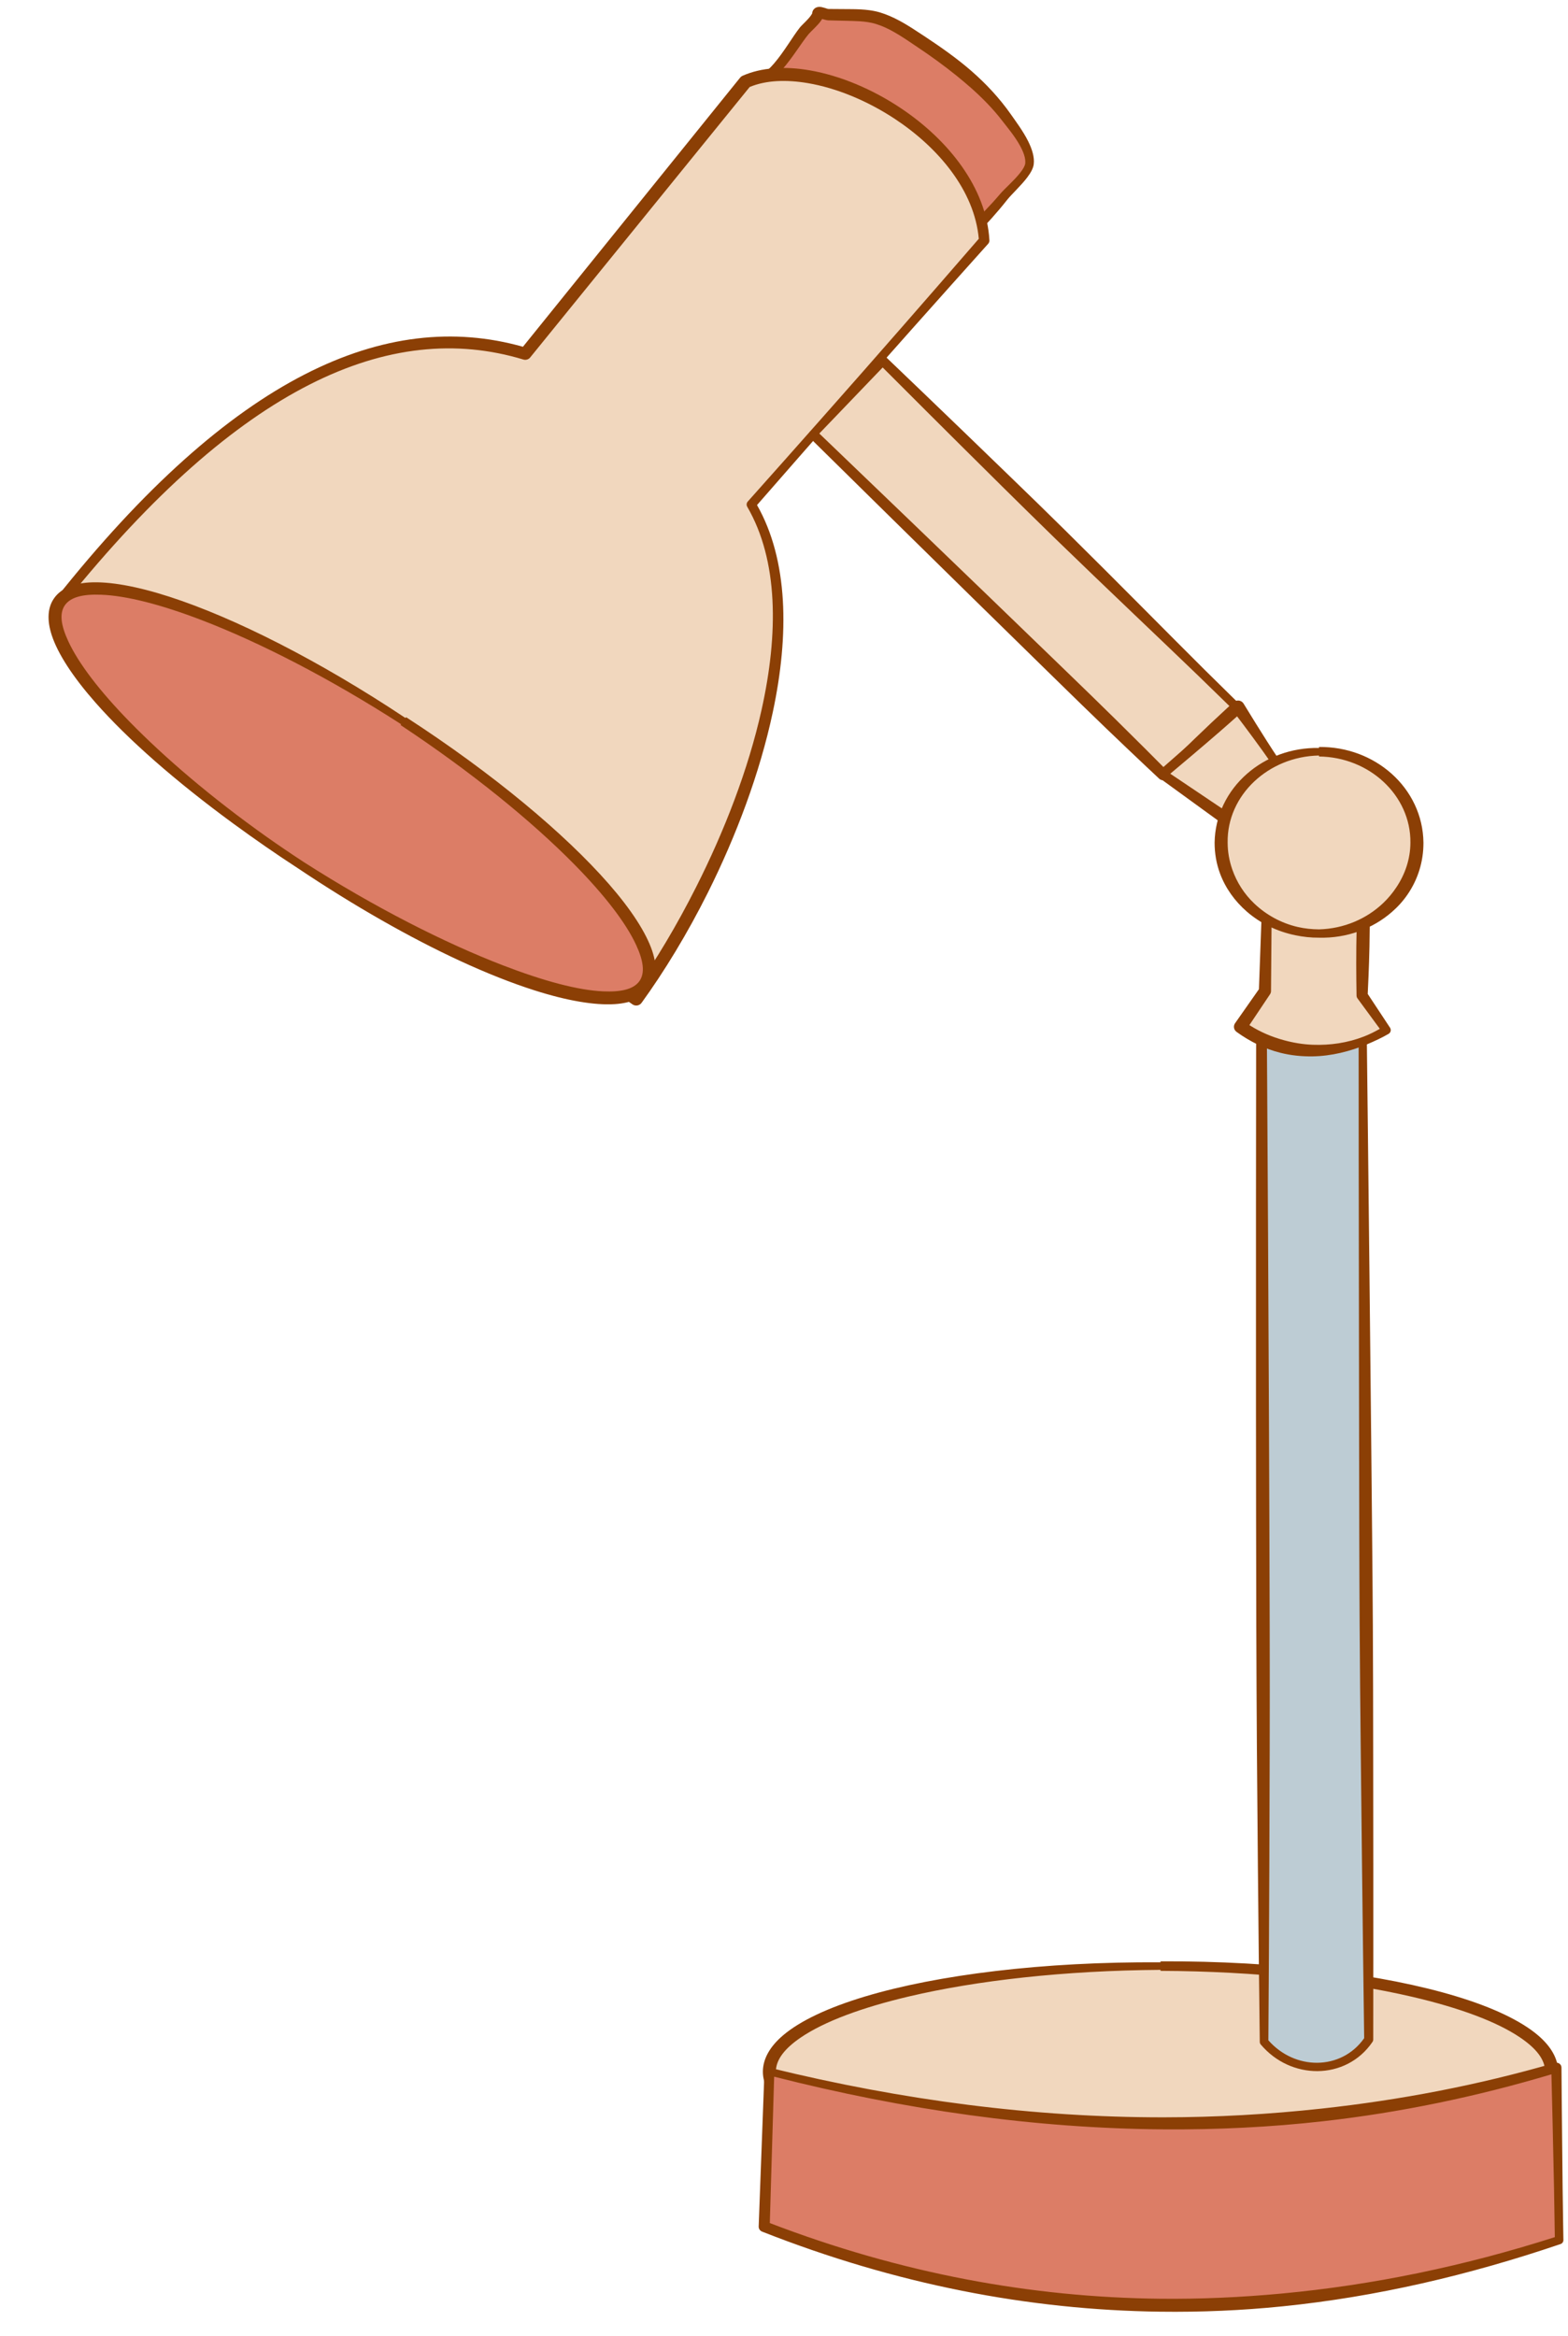 <svg xmlns="http://www.w3.org/2000/svg" xmlns:xlink="http://www.w3.org/1999/xlink" width="290" zoomAndPan="magnify" viewBox="0 0 217.5 324" height="432" preserveAspectRatio="xMidYMid meet" version="1.2"><defs><clipPath id="63b14aec8b"><path d="M 105 0.949 L 144 0.949 L 144 35 L 105 35 Z M 105 0.949 "/></clipPath></defs><g id="76fc8f16c2"><path style=" stroke:none;fill-rule:evenodd;fill:#dc7d66;fill-opacity:1;" d="M 105.926 10.914 C 108.109 9.812 110.09 6.098 111.551 4.273 C 111.902 3.84 113.457 2.508 113.457 1.914 C 113.457 1.449 114.426 2.02 114.906 2.035 C 116.039 2.07 117.164 2.059 118.289 2.086 C 119.473 2.117 120.68 2.188 121.816 2.535 C 123.988 3.199 125.926 4.57 127.785 5.805 C 132.152 8.703 136.496 12.059 139.578 16.254 C 140.691 17.766 143.035 20.602 142.801 22.711 C 142.645 24.117 140.074 26.254 139.23 27.293 C 137.832 29.008 136.309 30.605 134.75 32.18 C 134.578 32.352 133.59 33.598 133.312 33.598 C 132.98 33.598 131.855 32.41 131.598 32.219 C 130.004 31.039 128.422 29.844 126.809 28.684 C 121.082 24.562 115.141 20.727 109.355 16.668 Z M 105.926 10.914 "/><g clip-rule="nonzero" clip-path="url(#63b14aec8b)"><path style=" stroke:none;fill-rule:evenodd;fill:#8b3f05;fill-opacity:1;" d="M 105.926 11.438 L 105.617 10.328 C 106.238 10.008 106.828 9.438 107.395 8.773 C 108.754 7.191 109.965 5.062 110.949 3.816 C 111.227 3.461 112.359 2.492 112.656 1.867 C 112.656 1.863 112.664 1.863 112.664 1.859 C 112.672 1.531 112.824 1.324 113 1.176 C 113.16 1.043 113.387 0.953 113.672 0.953 C 113.863 0.953 114.133 1.012 114.418 1.102 C 114.602 1.156 114.797 1.242 114.934 1.246 L 118.316 1.27 C 119.059 1.281 119.805 1.312 120.547 1.41 C 121.062 1.477 121.57 1.578 122.074 1.727 C 123.008 2.008 123.895 2.406 124.754 2.867 C 125.992 3.527 127.156 4.324 128.297 5.07 C 130.512 6.535 132.738 8.094 134.762 9.859 C 136.812 11.648 138.66 13.641 140.195 15.824 C 140.844 16.758 141.922 18.18 142.637 19.629 C 143.172 20.715 143.512 21.816 143.391 22.773 C 143.332 23.312 142.988 23.953 142.492 24.605 C 141.625 25.75 140.293 26.973 139.73 27.684 C 139.043 28.562 138.316 29.414 137.574 30.25 C 136.832 31.082 136.07 31.895 135.297 32.699 C 135.145 32.855 134.391 33.82 133.98 34.133 C 133.715 34.328 133.465 34.379 133.312 34.379 C 133.129 34.383 132.789 34.281 132.426 34.023 C 131.957 33.684 131.281 33.012 131.09 32.875 L 126.266 29.398 C 121.723 26.055 117.039 22.906 112.426 19.652 C 111.273 18.836 110.121 18.012 108.977 17.18 C 108.906 17.125 108.844 17.059 108.801 16.984 L 105.465 11.176 Z M 106.742 11.215 C 107.613 12.629 109.84 16.23 109.84 16.23 C 113.895 18.984 118.031 21.617 122.109 24.348 C 123.867 25.531 125.621 26.742 127.355 27.973 L 132.113 31.566 C 132.262 31.68 132.91 32.273 133.273 32.613 C 133.598 32.277 134.102 31.75 134.191 31.66 C 134.988 30.895 135.77 30.121 136.523 29.332 C 137.285 28.543 138.02 27.738 138.727 26.906 C 139.301 26.215 140.672 25.047 141.547 23.918 C 141.895 23.465 142.168 23.031 142.215 22.652 C 142.281 21.891 141.941 21.039 141.484 20.199 C 140.738 18.844 139.633 17.543 138.965 16.68 C 137.719 15.062 136.27 13.598 134.723 12.219 C 134.027 11.602 133.305 11.004 132.586 10.418 C 130.863 9.039 129.078 7.742 127.27 6.539 C 126.18 5.809 125.066 5.023 123.887 4.371 C 123.141 3.957 122.367 3.594 121.551 3.34 C 121.148 3.211 120.727 3.121 120.301 3.059 C 119.633 2.961 118.945 2.926 118.27 2.906 L 114.887 2.824 C 114.695 2.816 114.324 2.715 114.039 2.633 C 113.988 2.719 113.934 2.809 113.867 2.898 C 113.406 3.555 112.434 4.402 112.16 4.734 C 111.141 5.977 109.879 8.098 108.477 9.664 C 107.914 10.289 107.336 10.828 106.742 11.215 Z M 106.742 11.215 "/></g><path style=" stroke:none;fill-rule:evenodd;fill:#f1d7be;fill-opacity:1;" d="M 8.266 83.438 C 32.691 52.797 53.918 43.375 72.855 49.062 L 103.398 11.328 C 113.695 6.75 135.562 18.516 136.516 33.352 L 104.219 69.973 C 114.684 87.785 101.031 120.992 88.258 138.582 Z M 8.266 83.438 "/><path style=" stroke:none;fill-rule:evenodd;fill:#8b3f05;fill-opacity:1;" d="M 8.293 84.098 C 8.277 84.098 8.273 84.098 8.266 84.098 L 8.266 84.078 L 7.953 83.863 L 8.266 83.961 L 7.73 83.031 C 19.965 67.598 31.43 57.5 42.203 51.961 C 52.941 46.438 63.023 45.41 72.539 48.094 L 102.664 10.77 C 102.758 10.656 102.875 10.566 103.008 10.508 C 105.602 9.355 108.879 9.148 112.379 9.766 C 116.535 10.492 121.023 12.363 125.02 15.047 C 131.586 19.453 136.828 26.051 137.242 33.309 C 137.258 33.492 137.195 33.676 137.07 33.812 C 137.07 33.812 128.91 42.895 120.816 52.039 C 113.645 60.148 106.531 68.305 105.008 70.047 C 109.344 77.68 109.488 88.012 107.199 98.758 C 105.398 107.234 102.102 115.973 98.191 123.797 C 95.324 129.531 92.121 134.773 88.992 139.09 C 88.852 139.281 88.641 139.41 88.41 139.449 C 88.172 139.488 87.926 139.434 87.734 139.301 Z M 9.152 83.406 L 88.031 137.359 C 90.945 133.254 93.883 128.344 96.562 123.027 C 100.449 115.332 103.789 106.77 105.641 98.438 C 107.984 87.895 107.98 77.738 103.652 70.289 C 103.52 70.055 103.543 69.766 103.723 69.562 C 103.723 69.562 111.855 60.457 119.918 51.289 C 127.238 42.965 134.496 34.59 135.77 33.117 C 135.172 26.426 130.164 20.457 124.047 16.438 C 120.234 13.938 115.988 12.199 112.062 11.531 C 109.051 11.02 106.238 11.125 103.988 12.066 L 73.539 49.582 C 73.32 49.855 72.941 49.969 72.605 49.867 C 63.32 47.059 53.48 47.98 42.945 53.336 C 32.395 58.699 21.172 68.484 9.152 83.406 Z M 9.152 83.406 "/><path style=" stroke:none;fill-rule:nonzero;fill:#dc7d66;fill-opacity:1;" d="M 89.43 136.586 C 89.199 136.914 88.902 137.195 88.539 137.438 C 88.176 137.676 87.754 137.871 87.266 138.023 C 86.777 138.176 86.23 138.281 85.621 138.34 C 85.012 138.402 84.348 138.418 83.625 138.387 C 82.902 138.355 82.125 138.277 81.293 138.156 C 80.461 138.035 79.578 137.871 78.645 137.656 C 77.715 137.445 76.738 137.191 75.715 136.891 C 74.691 136.594 73.629 136.25 72.523 135.867 C 71.418 135.484 70.281 135.059 69.105 134.594 C 67.93 134.129 66.727 133.625 65.492 133.082 C 64.258 132.543 63 131.965 61.719 131.352 C 60.434 130.738 59.137 130.09 57.82 129.414 C 56.504 128.734 55.172 128.023 53.836 127.289 C 52.496 126.551 51.152 125.785 49.801 124.996 C 48.453 124.207 47.105 123.395 45.762 122.562 C 44.414 121.727 43.078 120.875 41.75 120.004 C 40.418 119.133 39.105 118.25 37.805 117.352 C 36.504 116.453 35.227 115.547 33.969 114.629 C 32.711 113.711 31.48 112.789 30.273 111.859 C 29.07 110.934 27.898 110.004 26.758 109.074 C 25.621 108.145 24.52 107.219 23.457 106.297 C 22.395 105.375 21.375 104.461 20.398 103.559 C 19.426 102.652 18.496 101.758 17.617 100.879 C 16.738 100 15.91 99.133 15.133 98.289 C 14.359 97.441 13.641 96.613 12.977 95.809 C 12.312 95.004 11.707 94.227 11.164 93.469 C 10.617 92.715 10.137 91.984 9.715 91.289 C 9.293 90.59 8.934 89.922 8.641 89.285 C 8.348 88.652 8.117 88.051 7.957 87.484 C 7.793 86.918 7.695 86.391 7.664 85.898 C 7.633 85.41 7.668 84.957 7.77 84.547 C 7.871 84.137 8.035 83.766 8.27 83.441 C 8.504 83.113 8.801 82.828 9.16 82.59 C 9.523 82.348 9.945 82.152 10.434 82 C 10.922 81.852 11.469 81.742 12.078 81.684 C 12.688 81.621 13.352 81.609 14.074 81.637 C 14.801 81.668 15.578 81.746 16.41 81.867 C 17.238 81.988 18.121 82.156 19.055 82.367 C 19.984 82.578 20.961 82.832 21.984 83.133 C 23.008 83.434 24.07 83.773 25.176 84.156 C 26.281 84.543 27.422 84.965 28.594 85.43 C 29.77 85.895 30.977 86.398 32.211 86.941 C 33.445 87.484 34.703 88.062 35.984 88.676 C 37.266 89.289 38.562 89.934 39.883 90.613 C 41.199 91.293 42.527 92 43.867 92.738 C 45.203 93.477 46.551 94.238 47.898 95.027 C 49.246 95.816 50.594 96.629 51.941 97.465 C 53.285 98.297 54.621 99.148 55.953 100.02 C 57.281 100.891 58.594 101.773 59.895 102.672 C 61.195 103.57 62.473 104.48 63.73 105.398 C 64.988 106.312 66.223 107.238 67.426 108.164 C 68.629 109.094 69.801 110.02 70.941 110.949 C 72.078 111.879 73.18 112.805 74.242 113.727 C 75.305 114.648 76.324 115.562 77.301 116.469 C 78.277 117.371 79.203 118.266 80.082 119.145 C 80.965 120.027 81.793 120.891 82.566 121.738 C 83.34 122.582 84.062 123.41 84.723 124.215 C 85.387 125.02 85.992 125.801 86.535 126.555 C 87.082 127.312 87.566 128.039 87.988 128.738 C 88.406 129.438 88.766 130.102 89.059 130.738 C 89.352 131.375 89.582 131.973 89.746 132.539 C 89.906 133.105 90.004 133.633 90.035 134.125 C 90.066 134.617 90.031 135.066 89.93 135.477 C 89.832 135.891 89.664 136.258 89.43 136.586 Z M 89.43 136.586 "/><path style=" stroke:none;fill-rule:evenodd;fill:#8b3f05;fill-opacity:1;" d="M 56.246 99.582 L 56.328 99.469 C 68.43 107.316 78.402 115.676 84.453 122.602 C 87.543 126.141 89.609 129.328 90.473 131.891 C 91.191 134.039 91.066 135.801 90.172 137.082 C 89.273 138.352 87.617 139.109 85.293 139.266 C 82.496 139.449 78.66 138.801 74.105 137.344 C 70.969 136.344 67.477 134.961 63.766 133.246 C 56.887 130.059 49.215 125.707 41.41 120.48 C 38.25 118.426 35.242 116.332 32.406 114.258 C 24.367 108.375 17.711 102.531 13.227 97.426 C 10.117 93.891 8.039 90.699 7.191 88.141 C 6.477 85.984 6.609 84.211 7.527 82.941 C 8.426 81.676 10.074 80.922 12.402 80.785 C 15.188 80.621 19.012 81.309 23.543 82.777 C 32.473 85.672 44.211 91.574 56.246 99.582 Z M 55.566 100.562 L 55.645 100.449 C 45.734 94.07 36.023 89.09 27.957 86 C 22.332 83.844 17.523 82.609 14.008 82.484 C 11.586 82.391 9.828 82.773 9.004 83.934 C 8.191 85.098 8.484 86.801 9.465 88.922 C 10.895 92.023 13.848 95.875 17.992 100.113 C 22.867 105.102 29.34 110.637 36.934 116.027 C 38.586 117.199 40.312 118.367 42.074 119.523 C 52.004 125.879 61.73 130.793 69.785 133.895 C 75.391 136.055 80.18 137.348 83.691 137.496 C 86.094 137.598 87.852 137.234 88.688 136.086 C 89.512 134.926 89.227 133.207 88.25 131.082 C 86.82 127.977 83.848 124.137 79.691 119.91 C 73.73 113.859 65.371 107.051 55.566 100.562 Z M 55.566 100.562 "/><path style=" stroke:none;fill-rule:evenodd;fill:#f1d7be;fill-opacity:1;" d="M 112.805 60.238 L 161.34 107.449 L 171.625 98.168 L 122.426 50.004 Z M 112.805 60.238 "/><path style=" stroke:none;fill-rule:evenodd;fill:#8b3f05;fill-opacity:1;" d="M 112.406 59.793 L 112.406 59.887 L 121.93 49.559 C 122.055 49.426 122.227 49.348 122.414 49.344 C 122.598 49.34 122.777 49.41 122.91 49.539 C 122.91 49.539 130.824 57.094 140.273 66.254 C 142.684 68.586 145.184 71.016 147.668 73.469 C 155.117 80.828 162.457 88.289 167.137 92.934 C 170.156 95.922 172.047 97.762 172.047 97.762 C 172.16 97.871 172.227 98.023 172.219 98.18 C 172.219 98.34 172.148 98.488 172.027 98.594 L 161.875 108.012 C 161.566 108.293 161.082 108.281 160.785 107.992 C 160.785 107.992 157.824 105.234 153.41 100.996 C 151.266 98.938 148.793 96.523 146.133 93.922 C 131.863 79.98 112.32 60.707 112.32 60.707 L 112.426 60.707 C 112.223 60.457 112.215 60.055 112.406 59.793 Z M 113.648 60.125 C 116.418 62.773 134.246 79.883 147.434 92.652 C 150.109 95.242 152.598 97.648 154.707 99.734 C 157.965 102.945 160.375 105.363 161.379 106.383 C 161.379 106.383 170.762 98.145 170.762 98.145 C 170.035 97.434 168.453 95.887 166.27 93.773 C 161.523 89.188 153.902 82 146.383 74.707 C 143.883 72.277 141.398 69.824 139.016 67.473 C 131.055 59.594 124.277 52.809 122.438 50.965 Z M 113.648 60.125 "/><path style=" stroke:none;fill-rule:evenodd;fill:#f1d7be;fill-opacity:1;" d="M 161.34 107.449 L 171.562 114.598 L 178.07 107.344 L 171.723 98.039 Z M 161.34 107.449 "/><path style=" stroke:none;fill-rule:evenodd;fill:#8b3f05;fill-opacity:1;" d="M 160.977 106.965 L 160.977 107.066 C 160.977 107.066 165.027 103.086 168.023 100.25 C 169.738 98.633 171.109 97.395 171.109 97.395 C 171.305 97.219 171.57 97.133 171.836 97.164 C 172.102 97.195 172.332 97.336 172.477 97.551 C 172.477 97.551 175.449 102.441 177.289 105.168 C 178.031 106.266 178.613 106.992 178.613 106.992 C 178.777 107.23 178.75 107.547 178.559 107.762 C 178.559 107.762 176.633 110.227 174.859 112.285 C 173.516 113.855 172.254 115.18 172.254 115.18 C 171.941 115.523 171.418 115.582 171.035 115.316 L 160.941 107.984 L 161.027 107.984 C 160.895 107.867 160.816 107.688 160.805 107.488 C 160.797 107.293 160.855 107.098 160.977 106.965 Z M 162.332 107.309 C 162.332 107.309 171.398 113.406 171.398 113.406 C 171.875 112.859 172.629 112.004 173.469 111.105 C 174.898 109.574 176.562 107.922 177.25 107.246 C 177.043 106.906 176.719 106.395 176.309 105.801 C 174.941 103.797 172.691 100.793 171.598 99.352 C 171.027 99.863 170.176 100.621 169.195 101.473 C 166.793 103.559 163.648 106.207 162.332 107.309 Z M 162.332 107.309 "/><path style=" stroke:none;fill-rule:nonzero;fill:#f1d7be;fill-opacity:1;" d="M 215.234 287.316 C 215.234 287.793 215.145 288.273 214.973 288.75 C 214.797 289.227 214.539 289.699 214.191 290.168 C 213.844 290.641 213.414 291.105 212.898 291.562 C 212.383 292.02 211.785 292.473 211.105 292.914 C 210.422 293.355 209.664 293.789 208.828 294.211 C 207.988 294.637 207.078 295.047 206.09 295.445 C 205.102 295.844 204.047 296.227 202.918 296.598 C 201.789 296.969 200.598 297.324 199.344 297.66 C 198.086 298 196.77 298.32 195.398 298.625 C 194.023 298.93 192.598 299.215 191.121 299.48 C 189.645 299.746 188.121 299.992 186.555 300.219 C 184.988 300.445 183.383 300.648 181.742 300.832 C 180.102 301.016 178.43 301.176 176.727 301.316 C 175.027 301.457 173.305 301.57 171.562 301.664 C 169.82 301.758 168.066 301.828 166.297 301.875 C 164.527 301.922 162.758 301.945 160.98 301.945 C 159.203 301.945 157.43 301.922 155.66 301.875 C 153.895 301.828 152.137 301.758 150.395 301.664 C 148.652 301.57 146.93 301.457 145.23 301.316 C 143.531 301.176 141.859 301.016 140.215 300.832 C 138.574 300.648 136.969 300.445 135.402 300.219 C 133.836 299.992 132.312 299.746 130.836 299.48 C 129.359 299.215 127.934 298.93 126.559 298.625 C 125.188 298.32 123.871 298 122.613 297.66 C 121.359 297.324 120.168 296.969 119.039 296.598 C 117.914 296.227 116.855 295.844 115.867 295.445 C 114.879 295.047 113.969 294.637 113.129 294.211 C 112.293 293.789 111.535 293.355 110.855 292.914 C 110.176 292.473 109.578 292.02 109.059 291.562 C 108.543 291.105 108.113 290.641 107.766 290.168 C 107.422 289.699 107.16 289.227 106.984 288.75 C 106.812 288.273 106.723 287.793 106.723 287.316 C 106.723 286.836 106.812 286.359 106.984 285.883 C 107.16 285.402 107.422 284.93 107.766 284.461 C 108.113 283.992 108.543 283.527 109.062 283.066 C 109.578 282.609 110.176 282.16 110.855 281.715 C 111.535 281.273 112.293 280.84 113.129 280.418 C 113.969 279.996 114.879 279.586 115.867 279.188 C 116.855 278.789 117.914 278.402 119.039 278.035 C 120.168 277.664 121.359 277.309 122.613 276.969 C 123.871 276.629 125.188 276.309 126.559 276.004 C 127.934 275.699 129.359 275.414 130.836 275.148 C 132.312 274.883 133.836 274.637 135.402 274.41 C 136.969 274.188 138.574 273.98 140.215 273.797 C 141.859 273.613 143.531 273.453 145.23 273.312 C 146.93 273.176 148.652 273.059 150.395 272.965 C 152.137 272.871 153.895 272.801 155.66 272.754 C 157.43 272.707 159.203 272.684 160.98 272.684 C 162.758 272.684 164.527 272.707 166.297 272.754 C 168.066 272.801 169.82 272.871 171.562 272.965 C 173.305 273.059 175.027 273.176 176.727 273.312 C 178.43 273.453 180.102 273.613 181.742 273.797 C 183.383 273.98 184.988 274.188 186.555 274.41 C 188.121 274.637 189.645 274.883 191.121 275.148 C 192.598 275.414 194.023 275.699 195.398 276.004 C 196.77 276.309 198.086 276.629 199.344 276.969 C 200.598 277.309 201.789 277.664 202.918 278.031 C 204.047 278.402 205.102 278.789 206.09 279.188 C 207.078 279.586 207.988 279.996 208.828 280.418 C 209.664 280.84 210.422 281.273 211.105 281.715 C 211.785 282.16 212.383 282.609 212.898 283.066 C 213.414 283.527 213.844 283.992 214.191 284.461 C 214.539 284.93 214.797 285.402 214.973 285.883 C 215.145 286.359 215.234 286.836 215.234 287.316 Z M 215.234 287.316 "/><path style=" stroke:none;fill-rule:evenodd;fill:#8b3f05;fill-opacity:1;" d="M 160.98 272.16 L 160.98 272.023 C 177.305 271.957 191.973 273.84 201.988 276.875 C 207.074 278.414 210.977 280.27 213.344 282.289 C 215.188 283.863 216.129 285.57 216.137 287.316 C 216.145 289.062 215.199 290.777 213.363 292.363 C 211.004 294.398 207.109 296.281 202.008 297.832 C 198.496 298.906 194.398 299.828 189.855 300.562 C 181.473 301.914 171.57 302.621 160.98 302.523 C 156.715 302.535 152.566 302.41 148.578 302.18 C 137.309 301.535 127.367 299.992 119.961 297.77 C 114.871 296.242 110.953 294.391 108.594 292.363 C 106.75 290.781 105.816 289.062 105.82 287.316 C 105.828 285.57 106.77 283.863 108.613 282.293 C 110.98 280.277 114.891 278.434 119.977 276.906 C 129.992 273.898 144.66 272.055 160.98 272.16 Z M 160.98 273.344 L 160.98 273.207 C 147.668 273.297 135.484 274.68 126.082 276.895 C 119.527 278.438 114.336 280.375 111.086 282.582 C 108.902 284.07 107.621 285.629 107.625 287.316 C 107.625 289 108.922 290.543 111.113 292.02 C 114.363 294.215 119.539 296.156 126.09 297.699 C 133.809 299.52 143.391 300.824 153.938 301.238 C 156.242 301.332 158.594 301.367 160.98 301.371 C 174.277 301.25 186.438 299.805 195.84 297.605 C 202.391 296.078 207.59 294.195 210.836 292.016 C 213.027 290.543 214.324 289 214.324 287.316 C 214.332 285.629 213.051 284.07 210.855 282.586 C 207.617 280.387 202.418 278.465 195.863 276.938 C 186.461 274.75 174.277 273.398 160.98 273.344 Z M 160.98 273.344 "/><path style=" stroke:none;fill-rule:evenodd;fill:#dc7d66;fill-opacity:1;" d="M 106.723 287.312 L 106 308.82 C 143.457 323.453 180.141 322.645 216.27 310.691 L 215.891 286.77 C 180.414 297.293 143.953 296.664 106.723 287.312 Z M 106.723 287.312 "/><path style=" stroke:none;fill-rule:evenodd;fill:#8b3f05;fill-opacity:1;" d="M 106.855 286.676 L 106.855 286.809 C 125.238 291.316 143.426 293.668 161.379 293.66 C 168.738 293.656 176.059 293.242 183.352 292.445 C 194.199 291.262 204.984 289.215 215.68 286.109 C 215.891 286.047 216.125 286.086 216.309 286.211 C 216.488 286.34 216.594 286.543 216.594 286.758 C 216.594 286.758 216.668 296.457 216.754 303.508 C 216.805 307.527 216.863 310.684 216.863 310.684 C 216.863 310.934 216.707 311.156 216.461 311.238 C 203.695 315.574 190.855 318.562 177.91 319.875 C 172.266 320.449 166.602 320.691 160.922 320.617 C 142.684 320.379 124.285 316.824 105.715 309.512 C 105.418 309.395 105.227 309.109 105.238 308.797 L 106.039 287.293 L 106.184 287.293 C 106.191 287.094 106.27 286.906 106.398 286.785 C 106.531 286.664 106.695 286.625 106.855 286.676 Z M 107.383 288.023 C 107.383 288.023 106.781 308.324 106.781 308.324 C 125.02 315.324 143.066 318.629 160.941 318.82 C 166.555 318.879 172.148 318.625 177.734 318.105 C 190.434 316.926 203.086 314.301 215.672 310.277 C 215.66 309.289 215.621 306.672 215.562 303.523 C 215.449 297.777 215.27 290.27 215.203 287.695 C 204.746 290.812 194.199 293 183.555 294.199 C 176.203 295.031 168.805 295.383 161.371 295.328 C 143.562 295.195 125.555 292.641 107.383 288.023 Z M 107.383 288.023 "/><path style=" stroke:none;fill-rule:evenodd;fill:#bdccd4;fill-opacity:1;" d="M 189 139 L 174.969 139 L 175.34 283.188 C 179.34 287.934 186.512 287.836 189.855 282.863 Z M 189 139 "/><path style=" stroke:none;fill-rule:evenodd;fill:#8b3f05;fill-opacity:1;" d="M 189.535 138.996 C 189.535 138.996 189.879 167.672 190.199 199.418 C 190.277 207.992 190.379 216.793 190.43 225.312 C 190.465 231.262 190.469 237.07 190.477 242.574 C 190.516 265.363 190.484 282.859 190.484 282.859 C 190.484 282.977 190.449 283.098 190.383 283.195 C 188.551 285.895 185.672 287.238 182.727 287.25 C 179.887 287.262 176.977 286.039 174.879 283.555 C 174.793 283.449 174.746 283.32 174.746 283.188 C 174.746 283.188 174.52 265.656 174.348 242.816 C 174.309 237.301 174.281 231.477 174.262 225.512 C 174.164 185.367 174.25 139 174.25 139 C 174.25 138.812 174.32 138.633 174.461 138.5 C 174.602 138.367 174.777 138.293 174.969 138.293 L 189 138.34 C 189.293 138.34 189.535 138.633 189.535 138.996 Z M 188.457 139.66 C 188.457 139.66 175.703 139.699 175.703 139.699 C 175.746 145.652 176.027 188.258 176.121 225.508 C 176.137 231.469 176.137 237.297 176.121 242.812 C 176.074 264.207 175.957 280.945 175.938 282.977 C 177.777 285.066 180.277 286.113 182.719 286.094 C 185.223 286.074 187.648 284.934 189.227 282.684 C 189.199 280.758 188.973 264.012 188.75 242.586 C 188.695 237.082 188.629 231.27 188.598 225.32 C 188.543 216.801 188.539 208.004 188.523 199.426 C 188.465 170.496 188.457 144.113 188.457 139.66 Z M 188.457 139.66 "/><path style=" stroke:none;fill-rule:evenodd;fill:#f1d7be;fill-opacity:1;" d="M 175.719 125.676 L 175.461 137.457 L 172.066 142.414 C 178.383 146.938 186.152 146.523 192.293 142.871 L 188.938 138.055 L 189.16 124.43 Z M 175.719 125.676 "/><path style=" stroke:none;fill-rule:evenodd;fill:#8b3f05;fill-opacity:1;" d="M 175.676 125.02 L 175.676 125.156 L 189.082 123.629 C 189.32 123.605 189.551 123.684 189.723 123.84 C 189.895 123.992 189.996 124.215 189.988 124.445 C 189.988 124.445 190.035 127.852 189.961 131.258 C 189.902 134.156 189.758 137.055 189.719 137.852 L 192.809 142.531 C 192.902 142.668 192.934 142.836 192.902 143 C 192.859 143.16 192.762 143.301 192.617 143.387 C 191.664 143.941 190.656 144.406 189.652 144.828 C 187.223 145.832 184.676 146.469 182.082 146.512 C 180.578 146.535 179.074 146.387 177.594 146.012 C 175.488 145.484 173.449 144.504 171.531 143.121 C 171.141 142.844 171.047 142.316 171.312 141.926 L 174.629 137.195 L 175.047 125.66 L 175.184 125.66 C 175.191 125.328 175.402 125.051 175.676 125.02 Z M 176.395 126.152 L 176.305 137.477 C 176.297 137.633 176.25 137.781 176.156 137.914 L 173.305 142.176 C 174.832 143.152 176.441 143.82 178.078 144.266 C 179.406 144.629 180.742 144.852 182.094 144.902 C 184.504 144.992 186.926 144.641 189.195 143.758 C 189.957 143.465 190.684 143.098 191.398 142.691 L 188.301 138.473 C 188.207 138.348 188.164 138.195 188.168 138.043 C 188.168 138.043 188.098 134.637 188.137 131.227 C 188.168 128.879 188.25 126.531 188.293 125.301 Z M 176.395 126.152 "/><path style=" stroke:none;fill-rule:nonzero;fill:#f1d7be;fill-opacity:1;" d="M 196.539 116.867 C 196.539 117.695 196.453 118.516 196.281 119.328 C 196.105 120.141 195.848 120.926 195.508 121.691 C 195.164 122.457 194.746 123.184 194.254 123.871 C 193.758 124.559 193.195 125.195 192.562 125.781 C 191.934 126.367 191.246 126.891 190.504 127.348 C 189.766 127.809 188.98 128.199 188.156 128.516 C 187.332 128.832 186.484 129.07 185.609 129.23 C 184.734 129.395 183.852 129.473 182.961 129.473 C 182.07 129.473 181.188 129.395 180.312 129.23 C 179.438 129.07 178.586 128.832 177.766 128.516 C 176.941 128.199 176.156 127.809 175.414 127.348 C 174.676 126.891 173.988 126.367 173.359 125.781 C 172.727 125.195 172.164 124.559 171.668 123.871 C 171.172 123.184 170.754 122.457 170.414 121.691 C 170.074 120.926 169.816 120.141 169.641 119.328 C 169.469 118.516 169.379 117.695 169.379 116.867 C 169.379 116.039 169.469 115.219 169.641 114.406 C 169.816 113.598 170.074 112.809 170.414 112.043 C 170.754 111.277 171.172 110.551 171.668 109.863 C 172.164 109.176 172.727 108.539 173.359 107.953 C 173.988 107.367 174.676 106.844 175.414 106.387 C 176.156 105.926 176.941 105.539 177.766 105.223 C 178.586 104.902 179.438 104.664 180.312 104.504 C 181.188 104.344 182.07 104.262 182.961 104.262 C 183.852 104.262 184.734 104.344 185.609 104.504 C 186.484 104.664 187.332 104.902 188.156 105.223 C 188.98 105.539 189.766 105.926 190.504 106.387 C 191.246 106.844 191.934 107.367 192.562 107.953 C 193.195 108.539 193.758 109.176 194.254 109.863 C 194.746 110.551 195.164 111.277 195.508 112.043 C 195.848 112.809 196.105 113.598 196.281 114.406 C 196.453 115.219 196.539 116.039 196.539 116.867 Z M 196.539 116.867 "/><path style=" stroke:none;fill-rule:evenodd;fill:#8b3f05;fill-opacity:1;" d="M 182.961 103.738 L 182.961 103.602 C 186.852 103.555 190.395 104.969 193 107.281 C 195.719 109.695 197.406 113.098 197.449 116.867 C 197.461 119.508 196.668 121.988 195.242 124.062 C 194.629 124.961 193.887 125.781 193.047 126.508 C 190.418 128.789 186.852 130.152 182.961 130.051 C 181.848 130.059 180.77 129.938 179.723 129.723 C 177.145 129.199 174.812 128.055 172.949 126.434 C 171.285 124.988 169.984 123.18 169.227 121.137 C 168.73 119.797 168.48 118.359 168.48 116.867 C 168.539 113.105 170.234 109.715 172.969 107.324 C 175.566 105.043 179.102 103.664 182.961 103.738 Z M 182.961 104.922 L 182.961 104.785 C 179.441 104.852 176.281 106.223 173.98 108.383 C 171.664 110.562 170.234 113.566 170.289 116.867 C 170.289 118.156 170.52 119.395 170.922 120.559 C 171.551 122.371 172.598 124.008 174 125.332 C 175.621 126.867 177.672 128.023 179.996 128.562 C 180.949 128.781 181.941 128.891 182.961 128.898 C 186.461 128.805 189.586 127.414 191.855 125.258 C 192.551 124.598 193.164 123.859 193.688 123.07 C 194.898 121.262 195.633 119.148 195.641 116.867 C 195.676 113.574 194.23 110.586 191.902 108.426 C 189.613 106.297 186.453 104.961 182.961 104.922 Z M 182.961 104.922 "/></g></svg>